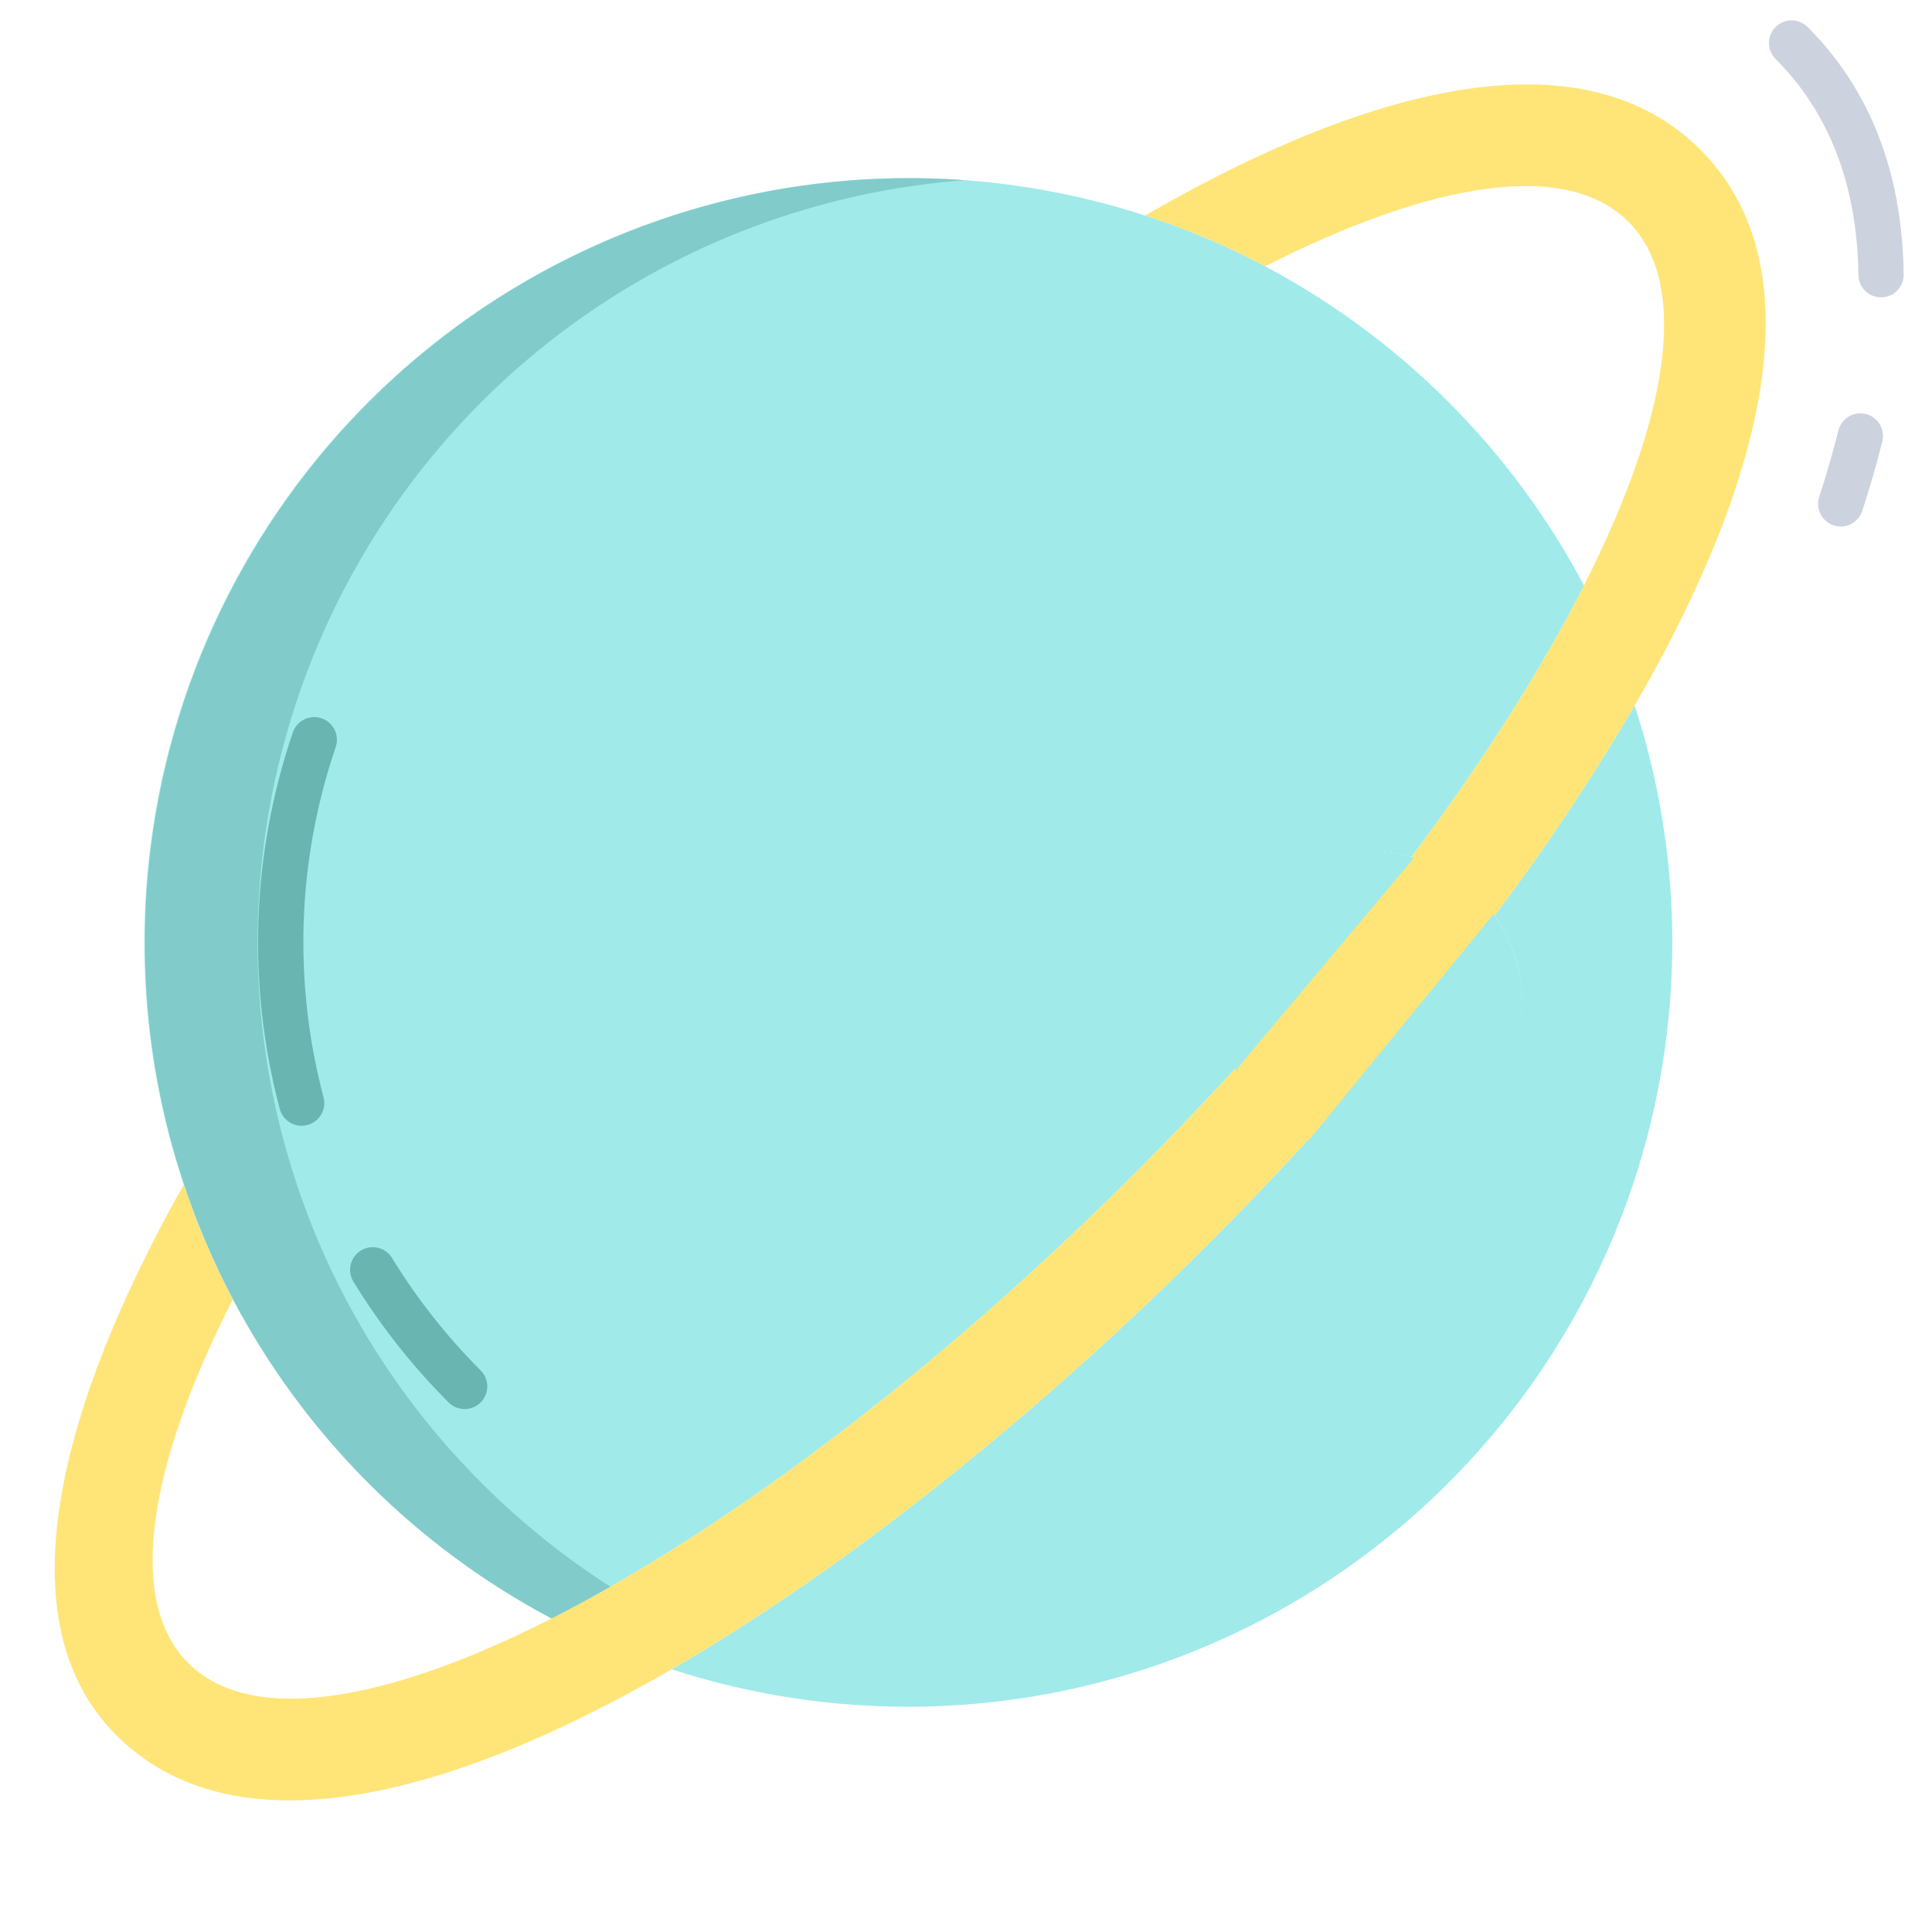 <svg width="512" height="512" viewBox="0 0 512 512" fill="none" xmlns="http://www.w3.org/2000/svg">
<path d="M450.64 39.68C481.38 70.44 468.41 126.14 433.21 186.98V186.99C421.945 206.25 409.553 224.829 396.1 242.63L396.09 242.64C390.76 235.046 382.954 229.545 374.01 227.08C393.03 201.73 408.5 177.32 419.77 155.13C442.29 110.74 447.99 75.22 431.56 58.77C415.13 42.32 379.62 48.03 335.26 70.58C325.062 65.182 314.416 60.679 303.44 57.12C364.24 21.9 419.9 8.91 450.64 39.68Z" fill="#FFE578"/>
<path d="M433.21 186.99C444.79 222.525 446.313 260.571 437.61 296.918C428.907 333.265 410.317 366.495 383.899 392.931C357.48 419.368 324.262 437.98 287.921 446.707C251.58 455.434 213.533 453.936 177.99 442.38C225.46 414.89 276.06 373.84 320.39 329.48C329.32 320.55 338.11 311.36 346.68 302V301.99C353.905 305.31 361.955 306.402 369.803 305.126C377.651 303.85 384.941 300.265 390.743 294.827C396.544 289.39 400.593 282.347 402.374 274.598C404.155 266.848 403.586 258.744 400.74 251.32C399.562 248.242 397.999 245.326 396.09 242.64L396.1 242.63C409.553 224.829 421.945 206.25 433.21 186.99Z" fill="#A0EAEA"/>
<path d="M48.69 313.95C36.807 278.38 35.031 240.21 43.561 203.691C52.09 167.171 70.591 133.737 97.001 107.111C123.411 80.485 156.694 61.714 193.143 52.888C229.591 44.061 267.775 45.526 303.44 57.12C314.416 60.679 325.062 65.182 335.26 70.58C371.246 89.682 400.679 119.133 419.76 155.13H419.77C408.5 177.32 393.03 201.73 374.01 227.08C366.601 225.055 358.766 225.204 351.44 227.511C344.114 229.817 337.607 234.183 332.695 240.088C327.782 245.992 324.673 253.185 323.738 260.809C322.803 268.432 324.081 276.163 327.42 283.08C319.08 292.19 310.377 301.29 301.31 310.38C247.66 364.06 192.15 405.54 146.17 428.91C110.181 409.811 80.749 380.355 61.68 344.35C56.519 334.592 52.174 324.424 48.69 313.95Z" fill="#A0EAEA"/>
<path d="M400.74 251.32C404.435 260.872 404.347 271.474 400.495 280.963C396.643 290.453 389.316 298.116 380.009 302.389C370.702 306.663 360.115 307.226 350.407 303.962C340.699 300.699 332.601 293.856 327.765 284.828C322.928 275.801 321.718 265.268 324.379 255.378C327.041 245.489 333.375 236.987 342.089 231.606C350.804 226.225 361.242 224.371 371.276 226.421C381.311 228.472 390.185 234.272 396.09 242.64C397.999 245.326 399.562 248.243 400.74 251.32Z" fill="#A0EAEA"/>
<path d="M346.68 301.99V302C338.11 311.36 329.32 320.55 320.39 329.48C276.06 373.84 225.46 414.89 177.99 442.38C117.19 477.6 61.54 490.58 30.79 459.82C0.8 429.8 15.41 373.07 48.69 313.95C52.174 324.424 56.519 334.592 61.68 344.35C39.14 388.75 33.45 424.28 49.88 440.72C66.31 457.16 101.81 451.46 146.17 428.91C192.15 405.54 247.66 364.06 301.31 310.38C310.37 301.31 319.073 292.21 327.42 283.08C331.462 291.419 338.268 298.101 346.68 301.99Z" fill="#FFE578"/>
<path d="M328 302V283L375 227L396 222V242L347 302H328Z" fill="#FFE578"/>
<path d="M127.59 392.98C113.252 378.66 101.147 362.267 91.68 344.35C86.519 334.592 82.174 324.424 78.69 313.95C68.924 284.708 65.96 253.623 70.025 223.063C74.089 192.503 85.075 163.273 102.145 137.6C119.215 111.928 141.918 90.49 168.527 74.919C195.136 59.349 224.947 50.056 255.69 47.75C209.315 44.386 163.195 57.073 125.065 83.682C86.936 110.292 59.117 149.205 46.277 193.893C33.436 238.581 36.355 286.326 54.544 329.117C72.732 371.909 105.083 407.143 146.17 428.91C151.252 426.327 156.447 423.521 161.756 420.492C149.408 412.581 137.952 403.357 127.59 392.98Z" fill="#81CCCA"/>
<path d="M123.132 373.416C122.344 373.417 121.563 373.262 120.834 372.96C120.106 372.658 119.445 372.215 118.888 371.657C109.247 362.017 100.779 351.272 93.658 339.646C93.247 338.974 92.972 338.227 92.85 337.449C92.727 336.67 92.759 335.875 92.944 335.109C93.128 334.343 93.462 333.621 93.926 332.984C94.39 332.347 94.974 331.808 95.647 331.397C96.319 330.985 97.065 330.711 97.844 330.588C98.622 330.466 99.417 330.498 100.183 330.682C100.949 330.867 101.671 331.201 102.308 331.664C102.945 332.128 103.485 332.713 103.896 333.385C110.523 344.204 118.404 354.203 127.376 363.174C128.215 364.013 128.786 365.082 129.018 366.246C129.249 367.41 129.13 368.617 128.676 369.713C128.221 370.809 127.452 371.746 126.465 372.405C125.479 373.064 124.319 373.416 123.132 373.416Z" fill="#68B5B1"/>
<path d="M79.933 298.337C78.608 298.336 77.32 297.897 76.271 297.088C75.222 296.279 74.47 295.145 74.133 293.864C65.435 260.997 66.642 226.293 77.603 194.11C78.115 192.603 79.205 191.362 80.632 190.658C82.06 189.955 83.708 189.848 85.215 190.36C86.722 190.872 87.963 191.962 88.666 193.389C89.37 194.817 89.477 196.465 88.965 197.972C78.764 227.923 77.641 260.22 85.737 290.807C85.97 291.695 85.996 292.625 85.813 293.525C85.631 294.425 85.244 295.271 84.683 295.998C84.123 296.725 83.403 297.314 82.579 297.72C81.755 298.125 80.849 298.336 79.931 298.337H79.933Z" fill="#68B5B1"/>
<path d="M498.5 78.8C496.922 78.8 495.408 78.179 494.285 77.07C493.162 75.962 492.521 74.456 492.5 72.878C492.193 49.165 484.818 29.918 470.581 15.67C470.017 15.114 469.568 14.453 469.261 13.723C468.953 12.992 468.793 12.209 468.791 11.417C468.788 10.625 468.942 9.84 469.243 9.108C469.545 8.375 469.989 7.71 470.549 7.15C471.11 6.591 471.775 6.147 472.508 5.846C473.24 5.544 474.025 5.391 474.817 5.395C475.609 5.398 476.393 5.558 477.122 5.866C477.852 6.174 478.514 6.623 479.069 7.188C495.594 23.721 504.15 45.771 504.5 72.72C504.51 73.508 504.365 74.29 504.073 75.022C503.781 75.754 503.347 76.421 502.798 76.985C502.248 77.549 501.592 78 500.868 78.311C500.144 78.622 499.366 78.787 498.578 78.797L498.5 78.8Z" fill="#CCD3DF"/>
<path d="M487.811 139.536C486.863 139.534 485.93 139.308 485.086 138.877C484.243 138.445 483.513 137.82 482.957 137.053C482.401 136.285 482.035 135.398 481.888 134.461C481.741 133.525 481.817 132.568 482.111 131.667C484.071 125.681 485.778 119.767 487.186 114.092C487.569 112.547 488.55 111.218 489.914 110.397C491.277 109.576 492.91 109.33 494.455 109.713C496 110.096 497.329 111.077 498.15 112.441C498.971 113.804 499.217 115.437 498.834 116.982C497.356 122.94 495.566 129.137 493.516 135.401C493.123 136.604 492.359 137.651 491.334 138.394C490.31 139.137 489.077 139.536 487.811 139.536Z" fill="#CCD3DF"/>
</svg>
